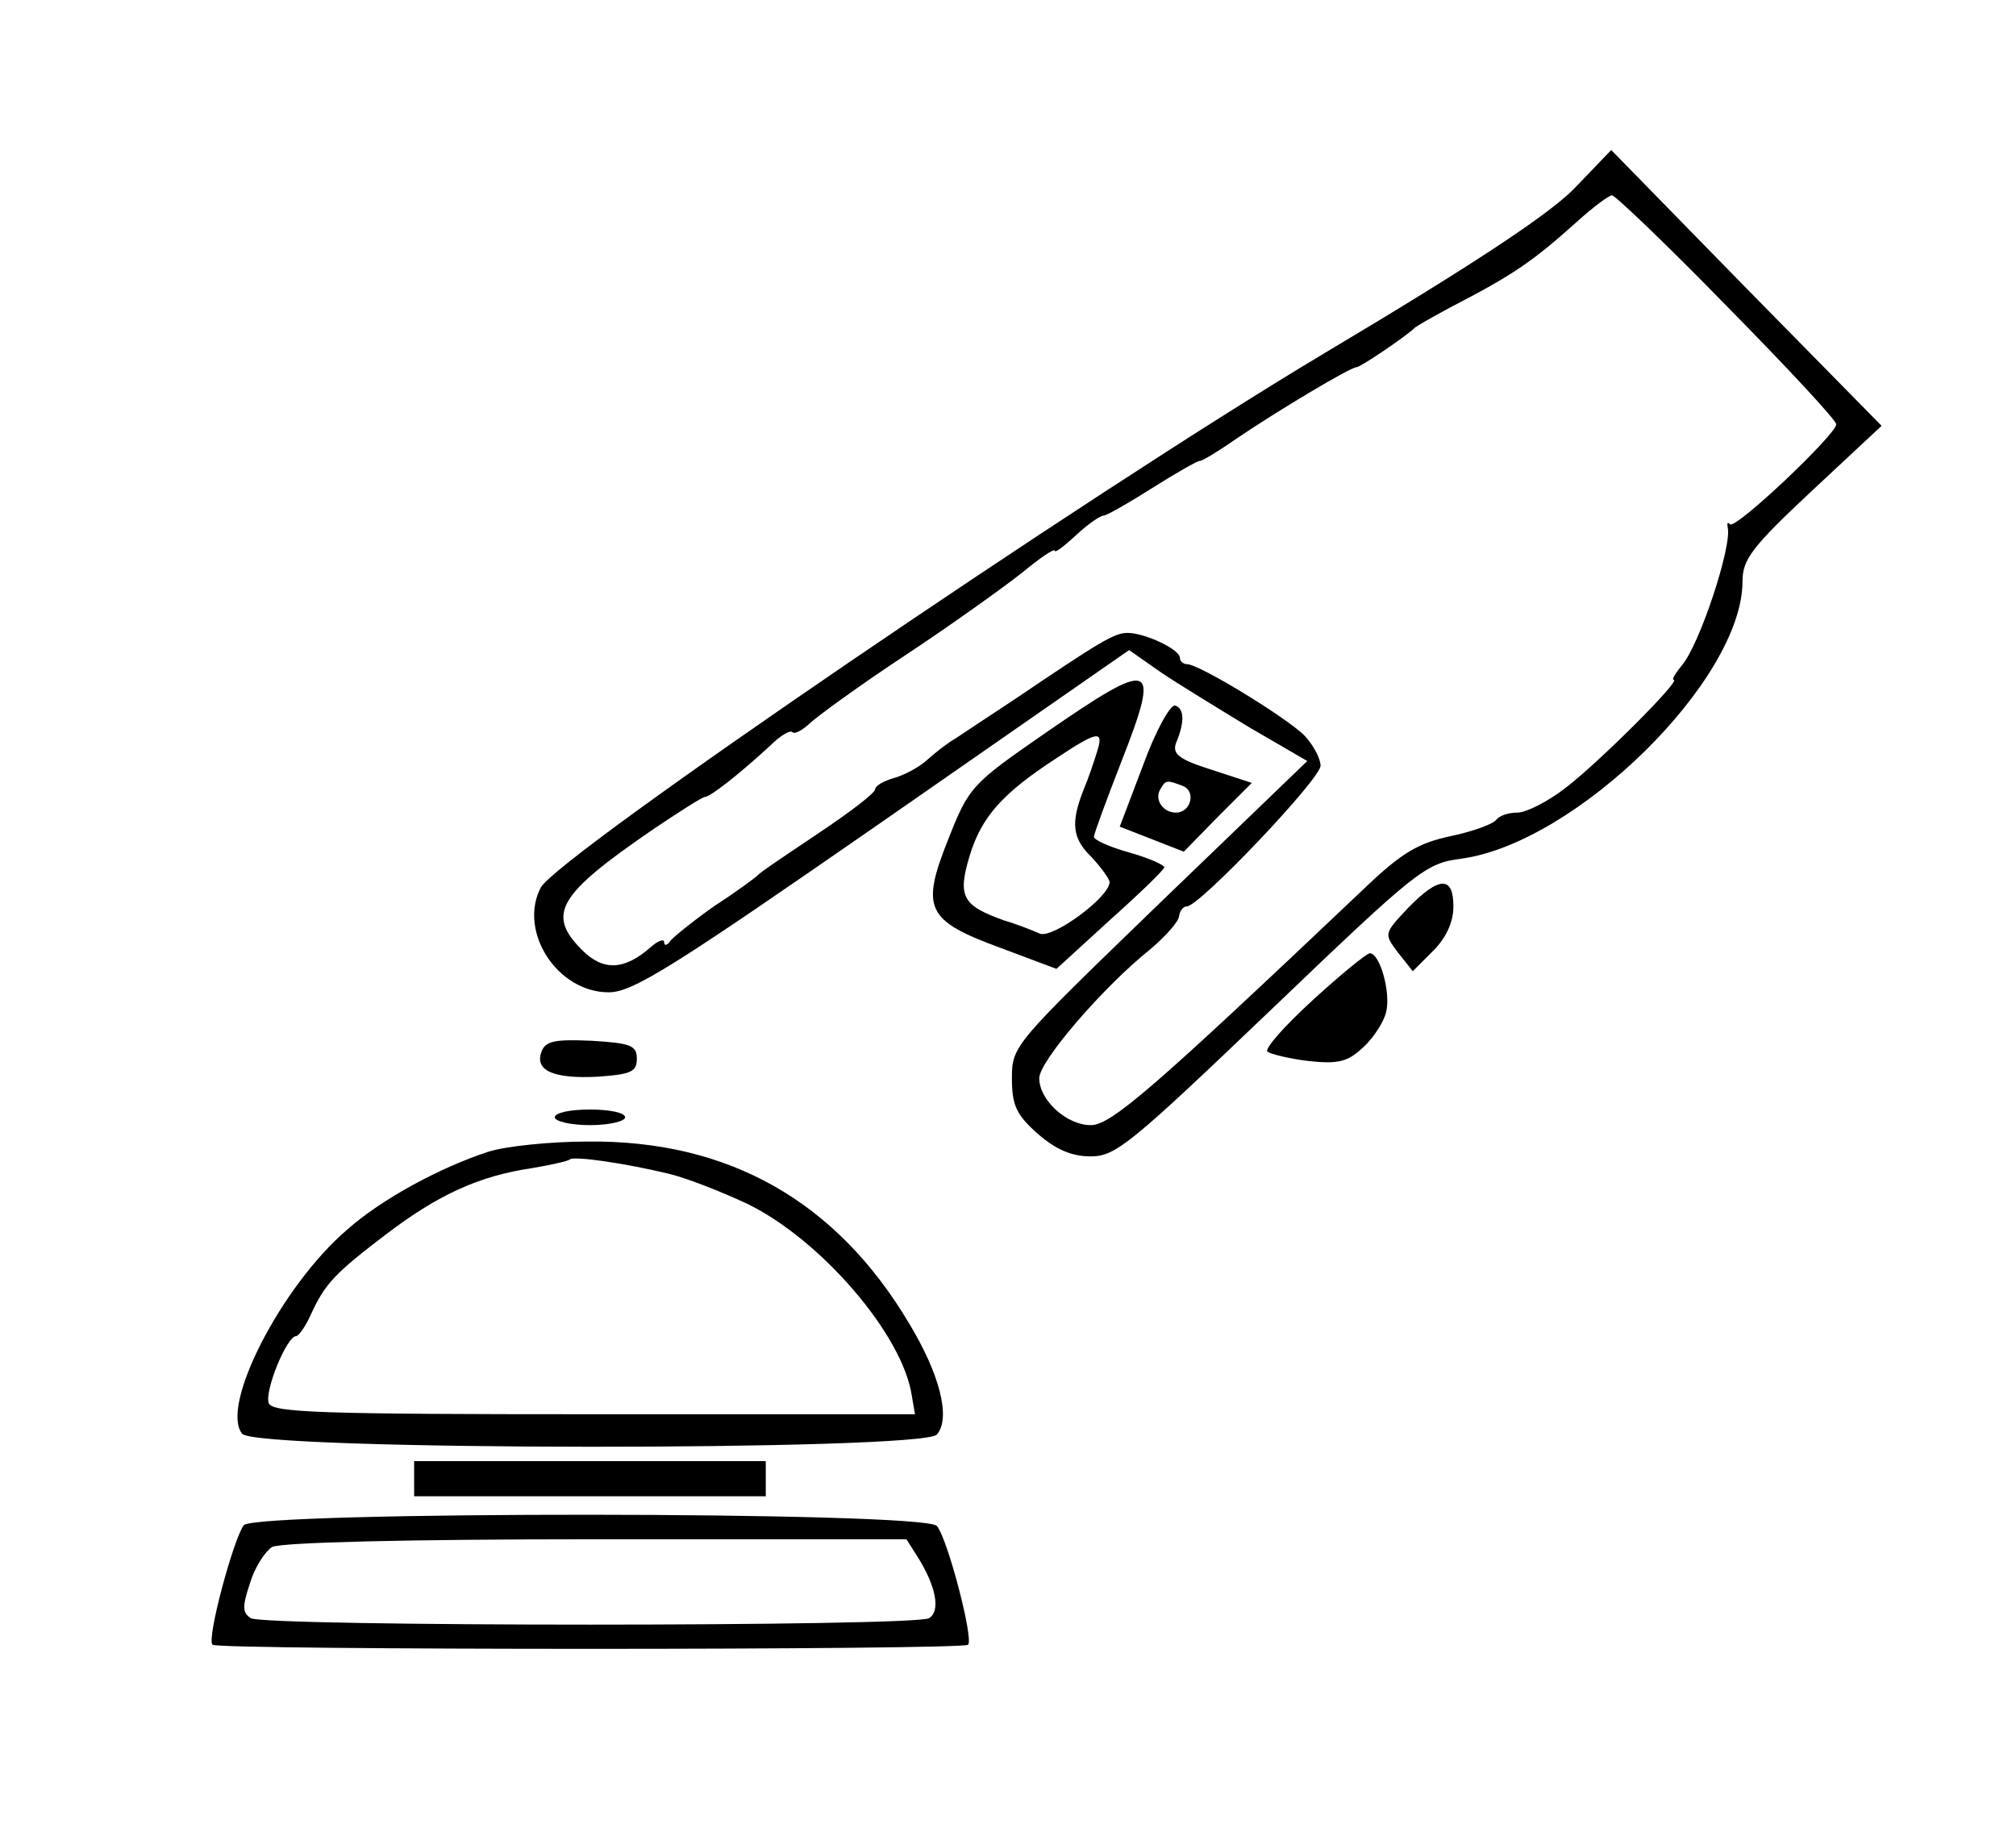 <?xml version="1.0" standalone="no"?>
<!DOCTYPE svg PUBLIC "-//W3C//DTD SVG 20010904//EN"
 "http://www.w3.org/TR/2001/REC-SVG-20010904/DTD/svg10.dtd">
<svg version="1.0" xmlns="http://www.w3.org/2000/svg"
 width="258pt" height="234pt" viewBox="0 0 258 234"
 preserveAspectRatio="xMidYMid meet">
<g transform="translate(0,234) scale(0.1,-0.1)"
fill="#000000" stroke="none">
<path d="M2014 2098 c-34 -34 -131 -98 -319 -210 -303 -181 -982 -644 -1003
-684 -29 -56 21 -134 87 -134 31 0 83 33 351 219 l315 219 40 -28 c22 -15 73
-46 114 -71 l74 -43 -189 -182 c-186 -180 -189 -182 -189 -224 0 -35 6 -47 33
-71 23 -20 43 -29 68 -29 32 0 52 17 231 188 187 179 197 187 243 193 147 20
360 229 360 355 0 28 12 44 89 116 l89 83 -173 176 -173 177 -48 -50z m196
-150 c77 -78 140 -146 140 -151 0 -13 -129 -135 -136 -128 -3 3 -4 2 -3 -4 6
-23 -36 -151 -59 -177 -8 -10 -13 -18 -10 -18 10 0 -95 -105 -138 -138 -23
-18 -51 -32 -62 -32 -12 0 -23 -4 -27 -9 -3 -5 -29 -15 -58 -21 -42 -9 -63
-21 -112 -68 -269 -255 -323 -302 -349 -302 -31 0 -66 32 -66 60 0 22 82 117
142 165 20 17 37 36 37 43 1 6 5 12 10 12 16 0 171 163 171 180 0 9 -9 26 -20
38 -21 22 -135 92 -151 92 -5 0 -9 4 -9 8 0 11 -45 32 -67 32 -17 0 -35 -11
-146 -86 -32 -21 -65 -43 -74 -49 -9 -5 -26 -18 -37 -28 -11 -10 -31 -20 -43
-23 -13 -4 -23 -10 -23 -14 0 -5 -33 -30 -72 -56 -40 -27 -75 -50 -78 -54 -3
-3 -27 -21 -55 -39 -27 -19 -53 -40 -57 -45 -4 -6 -8 -7 -8 -2 0 5 -8 2 -17
-6 -34 -30 -61 -31 -88 -4 -46 46 -31 71 90 154 34 23 64 42 67 42 7 0 45 30
84 66 12 12 25 20 28 17 3 -3 12 2 21 10 9 9 64 49 123 88 59 39 126 87 150
106 23 19 42 32 42 28 0 -3 12 6 27 20 15 14 31 25 35 25 4 0 32 16 62 35 30
19 58 35 61 35 4 0 25 13 48 29 50 34 145 91 153 91 5 0 64 40 74 50 3 3 23
14 45 26 81 42 105 58 164 111 20 18 40 33 44 33 4 0 71 -64 147 -142z"/>
<path d="M1338 1402 c-94 -65 -98 -69 -124 -135 -36 -90 -29 -105 66 -140 l72
-27 69 63 c38 34 69 64 69 67 0 3 -20 12 -45 19 -25 7 -45 16 -45 20 0 4 16
47 35 96 51 130 42 133 -97 37z m66 -24 c-4 -13 -11 -34 -17 -48 -17 -43 -15
-63 10 -87 12 -13 23 -28 23 -32 0 -19 -72 -72 -89 -66 -9 4 -29 12 -46 17
-53 19 -60 30 -44 83 15 49 41 79 110 124 54 36 62 37 53 9z"/>
<path d="M1463 1361 l-30 -79 41 -16 41 -16 43 44 44 44 -52 17 c-41 13 -50
20 -45 34 11 26 11 44 -1 48 -6 2 -25 -32 -41 -76z m51 -27 c17 -7 10 -34 -9
-34 -17 0 -28 17 -20 30 7 12 8 12 29 4z"/>
<path d="M1802 1178 c-31 -33 -31 -33 -13 -57 l19 -24 26 26 c17 17 26 37 26
57 0 39 -18 39 -58 -2z"/>
<path d="M1680 1060 c-35 -32 -62 -62 -58 -66 4 -3 28 -9 53 -12 38 -4 50 -1
70 18 13 12 26 32 29 45 6 25 -8 75 -21 75 -5 -1 -37 -27 -73 -60z"/>
<path d="M693 994 c-9 -24 15 -35 72 -32 42 3 50 6 50 23 0 17 -8 20 -58 23
-46 2 -59 0 -64 -14z"/>
<path d="M710 910 c0 -5 20 -10 45 -10 25 0 45 5 45 10 0 6 -20 10 -45 10 -25
0 -45 -4 -45 -10z"/>
<path d="M625 866 c-61 -20 -136 -60 -181 -100 -84 -72 -163 -226 -134 -261
18 -22 871 -22 889 -1 18 21 4 77 -36 143 -93 156 -231 234 -411 232 -48 0
-105 -6 -127 -13z m230 -28 c22 -5 68 -23 102 -39 94 -46 199 -168 210 -246
l4 -23 -411 0 c-347 0 -411 2 -416 14 -6 15 23 86 35 86 3 0 12 12 19 28 18
39 30 52 97 103 66 50 118 74 186 84 24 4 46 9 48 11 5 5 72 -5 126 -18z"/>
<path d="M530 448 l0 -23 225 0 225 0 0 23 0 22 -225 0 -225 0 0 -22z"/>
<path d="M312 388 c-13 -17 -48 -146 -40 -153 7 -7 959 -7 967 0 7 8 -26 135
-40 152 -16 19 -871 19 -887 1z m862 -40 c24 -38 30 -70 15 -79 -18 -11 -850
-11 -868 0 -11 7 -11 15 -1 45 6 20 19 40 28 46 10 6 174 10 414 10 l398 0 14
-22z"/>
</g>
</svg>
